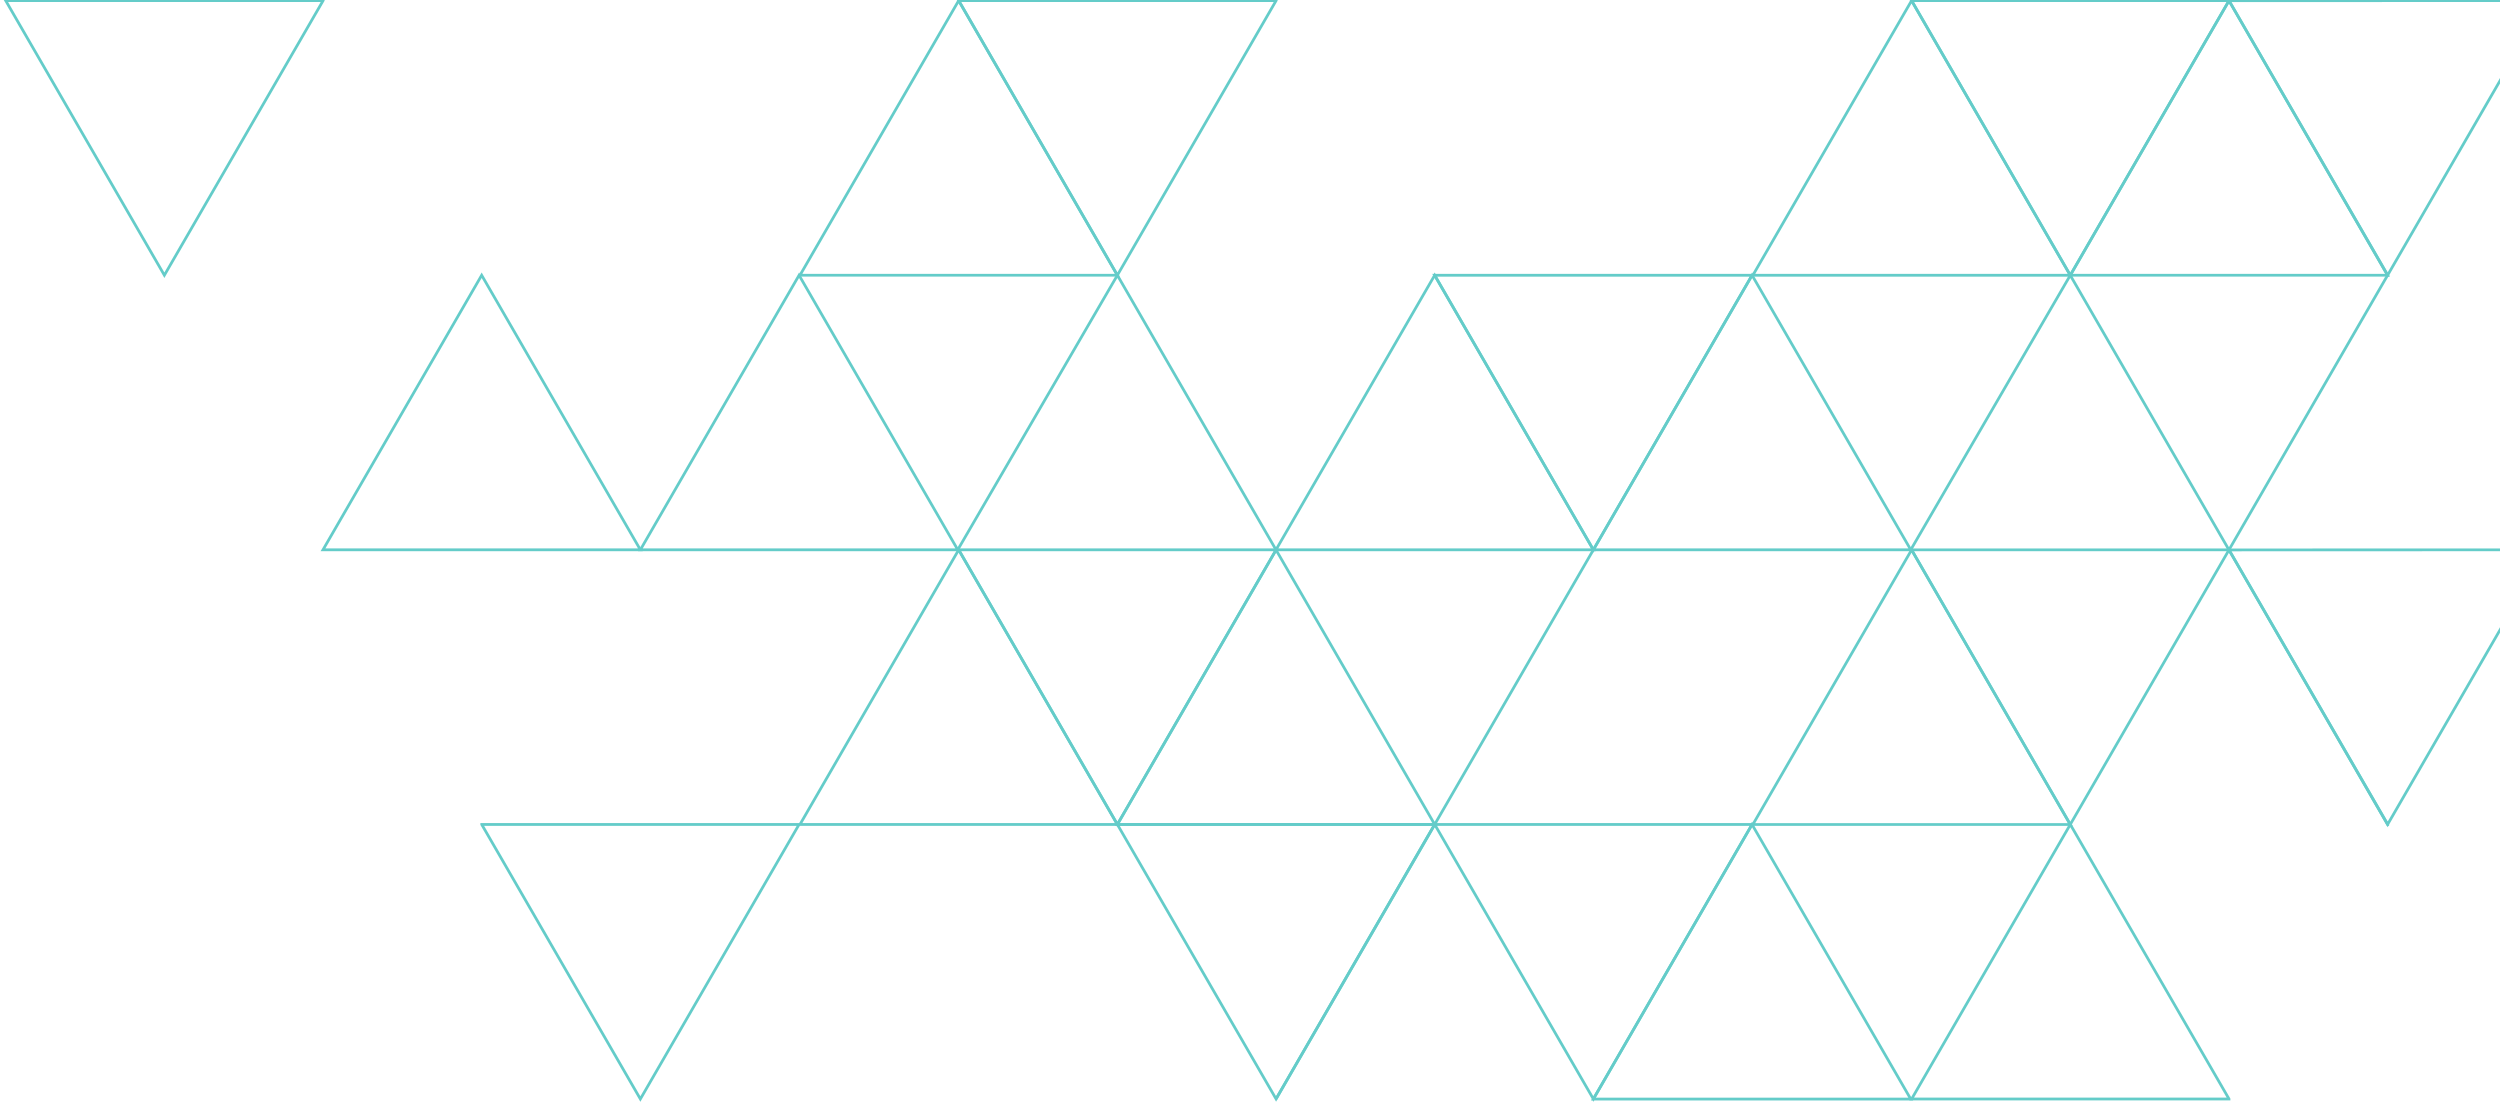 <?xml version="1.0" encoding="UTF-8"?>
<svg width="901px" height="399px" viewBox="0 0 901 399" version="1.1" xmlns="http://www.w3.org/2000/svg" xmlns:xlink="http://www.w3.org/1999/xlink">
    <!-- Generator: Sketch 44.1 (41455) - http://www.bohemiancoding.com/sketch -->
    <title>triangle-overlay green</title>
    <desc>Created with Sketch.</desc>
    <defs></defs>
    <g id="Symbols" stroke="none" stroke-width="1" fill="none" fill-rule="evenodd">
        <g id="triangle-overlay-green" stroke="#64CCC9">
            <g id="shape-overlay" transform="translate(2, 0)">
                <polygon id="Stroke-133" points="858.527 297.101 858.527 297.132 858.494 297.132 801.331 198.179"></polygon>
                <polygon id="Stroke-149" points="801.32 198.191 744.126 297.144 686.936 198.161 801.289 198.161"></polygon>
                <polygon id="Stroke-150" points="801.332 396.054 801.332 396.085 686.948 396.085 744.138 297.132"></polygon>
                <polygon id="Stroke-153" points="686.935 198.161 744.128 297.145 629.738 297.145"></polygon>
                <polygon id="Stroke-157" points="686.638 198.148 572.254 198.148 629.445 99.195"></polygon>
                <polygon id="Stroke-158" points="629.434 297.144 686.627 396.097 572.24 396.097"></polygon>
                <polygon id="Stroke-163" points="629.434 99.208 572.24 198.161 515.046 99.208"></polygon>
                <polygon id="Stroke-164" points="629.446 297.132 572.252 396.085 515.089 297.163 515.089 297.132"></polygon>
                <polygon id="Stroke-169" points="572.253 198.148 457.866 198.148 515.056 99.195"></polygon>
                <polygon id="Stroke-183" points="515.078 297.176 457.881 396.068 515.045 297.145"></polygon>
                <polyline id="Stroke-187" points="515.057 297.132 400.701 297.132 457.894 198.18"></polyline>
                <polygon id="Stroke-188" points="515.057 297.132 457.894 396.055 400.701 297.132"></polygon>
                <polygon id="Stroke-200" points="457.895 198.179 400.701 297.132 343.51 198.149 457.864 198.149"></polygon>
                <polygon id="Stroke-204" points="400.702 297.132 286.315 297.132 343.508 198.149"></polygon>
                <polygon id="Stroke-224" points="858.527 99.165 858.527 99.195 858.494 99.195 801.331 0.242"></polygon>
                <polygon id="Stroke-225" points="858.495 99.196 744.138 99.196 801.332 0.243"></polygon>
                <polygon id="Stroke-227" points="801.32 0.255 744.126 99.208 686.936 0.224 801.289 0.224"></polygon>
                <polygon id="Stroke-228" points="686.935 0.225 744.128 99.209 629.738 99.209"></polygon>
                <polygon id="Stroke-235" points="457.895 0.243 400.701 99.196 343.51 0.212 457.864 0.212"></polygon>
                <polygon id="Stroke-236" points="400.702 99.196 286.315 99.196 343.508 0.212"></polygon>
                <polygon id="Stroke-240" points="343.177 198.148 228.79 198.148 285.984 99.195"></polygon>
                <polygon id="Stroke-246" points="285.984 297.132 228.788 396.085 171.625 297.163 171.625 297.132"></polygon>
                <polygon id="Stroke-251" points="228.789 198.148 114.404 198.148 171.595 99.195"></polygon>
                <polygon id="Stroke-293" points="114.433 0.243 57.239 99.196 0.046 0.212 114.403 0.212"></polygon>
                <polygon id="Stroke-310" points="915.691 198.148 858.494 297.131 801.322 198.191"></polygon>
                <polyline id="Stroke-325" points="343.177 198.148 400.702 99.195 457.865 198.148 515.058 297.131 572.252 198.148"></polyline>
                <polyline id="Stroke-326" points="686.638 198.148 744.126 99.207 801.32 198.191 858.495 99.195 915.692 0.211 801.32 0.254"></polyline>
            </g>
        </g>
    </g>
</svg>